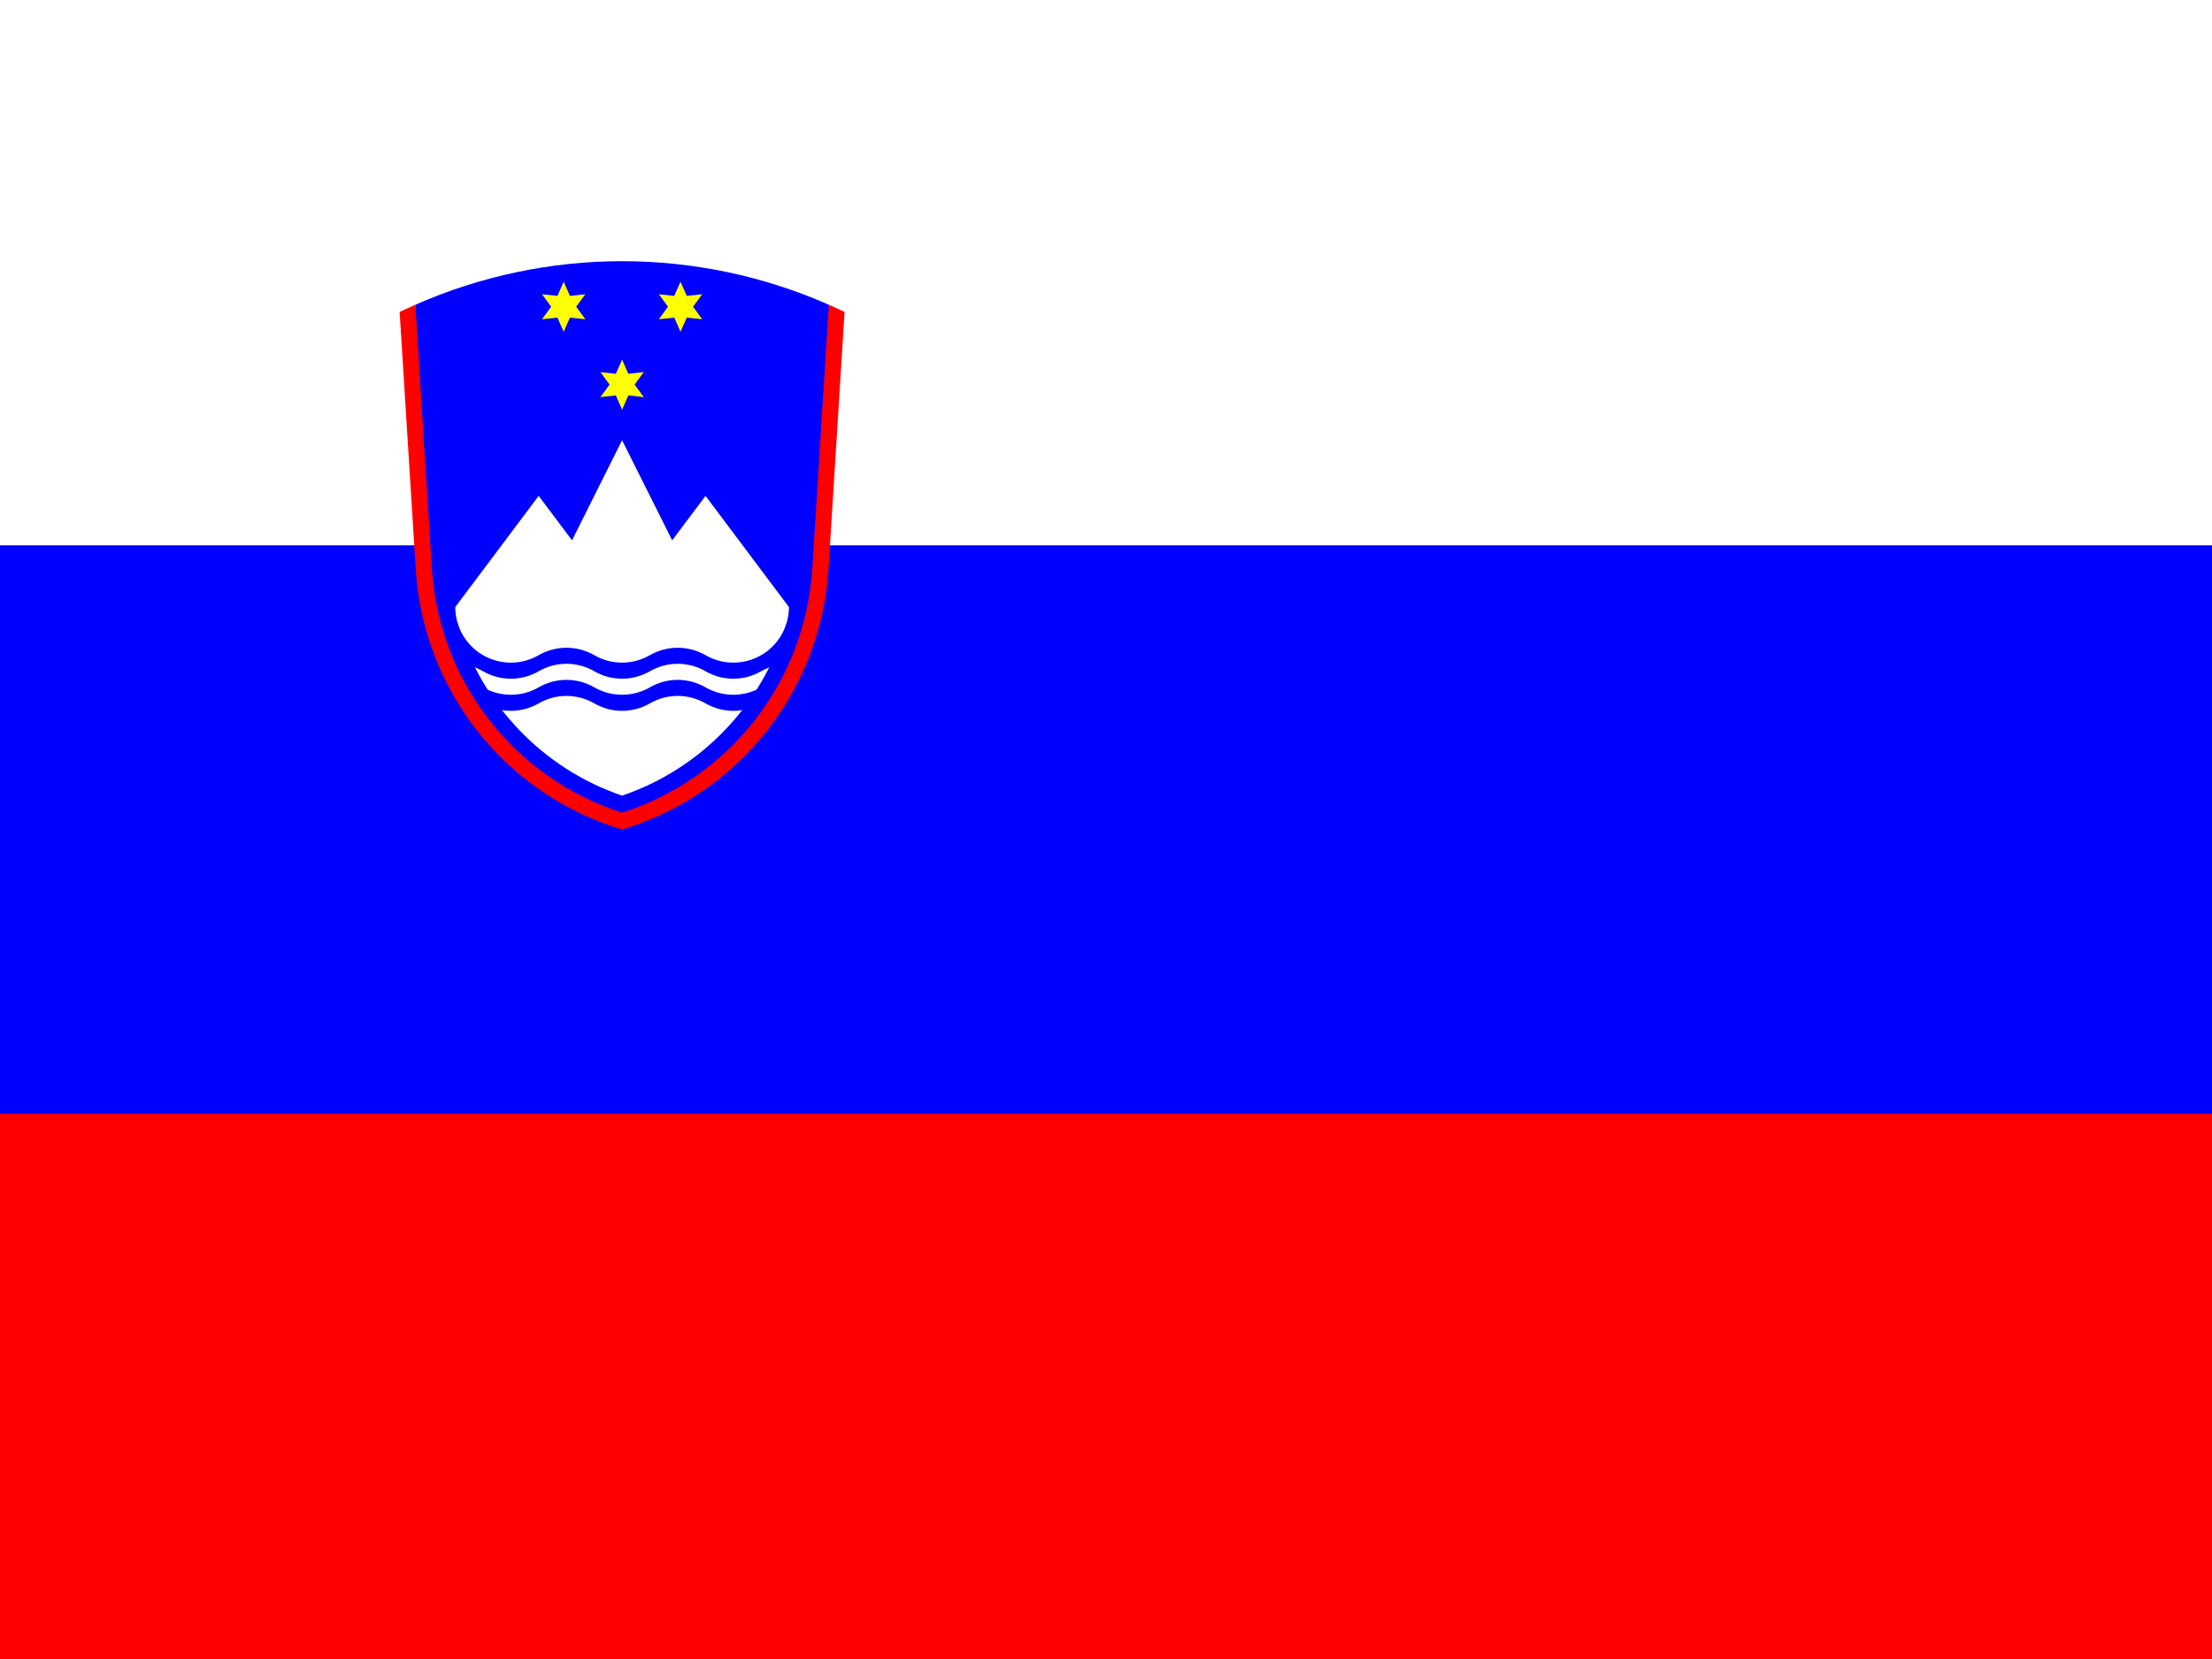 <svg width="48" height="36" viewBox="0 0 48 36" fill="none" xmlns="http://www.w3.org/2000/svg">
<rect x="0" y="0" width="48" height="36" fill="#333333" stroke="none"/>
<g clip-path="url(#clip0_35_35280)">
<path d="M-5 -0.5H69V36.5H-5V-0.5Z" fill="#FF0000"/>
<path d="M-5 -0.5H69V24.167H-5V-0.5Z" fill="#0000FF"/>
<path d="M-5 -0.5H69V11.833H-5V-0.5Z" fill="white"/>
<path d="M9.014 6.613C10.427 5.99 11.955 5.668 13.5 5.668C15.045 5.668 16.573 5.99 17.986 6.613C18.455 13.24 16.96 16.996 13.5 17.881C10.04 16.996 8.545 13.24 9.014 6.613Z" fill="#0000FF"/>
<path d="M13.5 7.803L13.635 8.111L13.97 8.074L13.771 8.346L13.97 8.617L13.635 8.581L13.5 8.889L13.364 8.581L13.029 8.617L13.228 8.346L13.029 8.074L13.364 8.111" fill="#FFFF00"/>
<path d="M12.232 6.113L12.368 6.421L12.702 6.385L12.504 6.656L12.702 6.928L12.368 6.892L12.232 7.199L12.096 6.892L11.762 6.928L11.96 6.656L11.762 6.385L12.096 6.421" fill="#FFFF00"/>
<path d="M14.767 6.113L14.903 6.421L15.238 6.385L15.039 6.656L15.238 6.928L14.903 6.892L14.767 7.199L14.631 6.892L14.297 6.928L14.496 6.656L14.297 6.385L14.631 6.421" fill="#FFFF00"/>
<path d="M13.499 9.553L14.586 11.725L15.31 10.76L17.12 13.173C17.12 13.285 17.104 13.397 17.073 13.505C16.825 14.373 16.371 15.169 15.748 15.824C15.126 16.479 14.354 16.974 13.499 17.265C12.645 16.974 11.873 16.479 11.251 15.824C10.628 15.169 10.174 14.373 9.925 13.505C9.895 13.397 9.879 13.285 9.879 13.173L11.689 10.76L12.413 11.725L13.499 9.553Z" fill="white"/>
<path d="M9.925 13.504C9.976 13.68 10.066 13.843 10.188 13.979C10.311 14.116 10.463 14.222 10.633 14.291C10.803 14.36 10.987 14.389 11.17 14.376C11.353 14.364 11.53 14.309 11.689 14.217C11.873 14.112 12.081 14.056 12.293 14.056C12.504 14.056 12.713 14.112 12.896 14.217C13.079 14.323 13.288 14.379 13.499 14.379C13.711 14.379 13.919 14.323 14.103 14.217C14.286 14.112 14.494 14.056 14.706 14.056C14.918 14.056 15.126 14.112 15.31 14.217C15.469 14.309 15.646 14.364 15.829 14.376C16.012 14.389 16.196 14.36 16.366 14.291C16.536 14.222 16.688 14.116 16.811 13.979C16.933 13.843 17.023 13.68 17.073 13.504L17.12 13.521V14.404C16.908 14.404 16.7 14.46 16.517 14.566C16.333 14.672 16.125 14.728 15.913 14.728C15.701 14.728 15.493 14.672 15.31 14.566C15.126 14.46 14.918 14.404 14.706 14.404C14.494 14.404 14.286 14.46 14.103 14.566C13.919 14.672 13.711 14.728 13.499 14.728C13.288 14.728 13.079 14.672 12.896 14.566C12.713 14.46 12.504 14.404 12.293 14.404C12.081 14.404 11.873 14.46 11.689 14.566C11.506 14.672 11.298 14.728 11.086 14.728C10.874 14.728 10.666 14.672 10.482 14.566C10.299 14.46 10.091 14.404 9.879 14.404V13.521" fill="#0000FF"/>
<path d="M9.925 14.201C9.976 14.377 10.066 14.54 10.188 14.677C10.311 14.813 10.463 14.92 10.633 14.988C10.803 15.057 10.987 15.086 11.17 15.073C11.353 15.061 11.53 15.007 11.689 14.915C11.873 14.809 12.081 14.753 12.293 14.753C12.504 14.753 12.713 14.809 12.896 14.915C13.079 15.021 13.288 15.076 13.499 15.076C13.711 15.076 13.919 15.021 14.103 14.915C14.286 14.809 14.494 14.753 14.706 14.753C14.918 14.753 15.126 14.809 15.31 14.915C15.469 15.007 15.646 15.061 15.829 15.073C16.012 15.086 16.196 15.057 16.366 14.988C16.536 14.92 16.688 14.813 16.811 14.677C16.933 14.54 17.023 14.377 17.073 14.201L17.12 14.218V15.101C16.908 15.101 16.7 15.157 16.517 15.263C16.333 15.369 16.125 15.425 15.913 15.425C15.701 15.425 15.493 15.369 15.31 15.263C15.126 15.157 14.918 15.101 14.706 15.101C14.494 15.101 14.286 15.157 14.103 15.263C13.919 15.369 13.711 15.425 13.499 15.425C13.288 15.425 13.079 15.369 12.896 15.263C12.713 15.157 12.504 15.101 12.293 15.101C12.081 15.101 11.873 15.157 11.689 15.263C11.506 15.369 11.298 15.425 11.086 15.425C10.874 15.425 10.666 15.369 10.482 15.263C10.299 15.157 10.091 15.101 9.879 15.101V14.218" fill="#0000FF"/>
<path d="M8.672 6.768C8.785 6.714 8.898 6.662 9.013 6.611L9.371 12.338C9.446 13.533 9.88 14.679 10.617 15.624C11.353 16.569 12.358 17.269 13.499 17.634C14.64 17.269 15.645 16.569 16.382 15.624C17.118 14.679 17.552 13.533 17.627 12.338L17.986 6.611C18.1 6.662 18.214 6.714 18.327 6.768L17.977 12.36C17.896 13.645 17.424 14.874 16.623 15.883C15.823 16.891 14.732 17.63 13.499 18C12.266 17.63 11.176 16.891 10.375 15.883C9.575 14.874 9.102 13.645 9.022 12.36L8.672 6.768Z" fill="#FF0000"/>
</g>
<defs>
<clipPath id="clip0_35_35280">
<rect width="74" height="37" fill="white" transform="translate(-5 -0.5)"/>
</clipPath>
</defs>
</svg>
